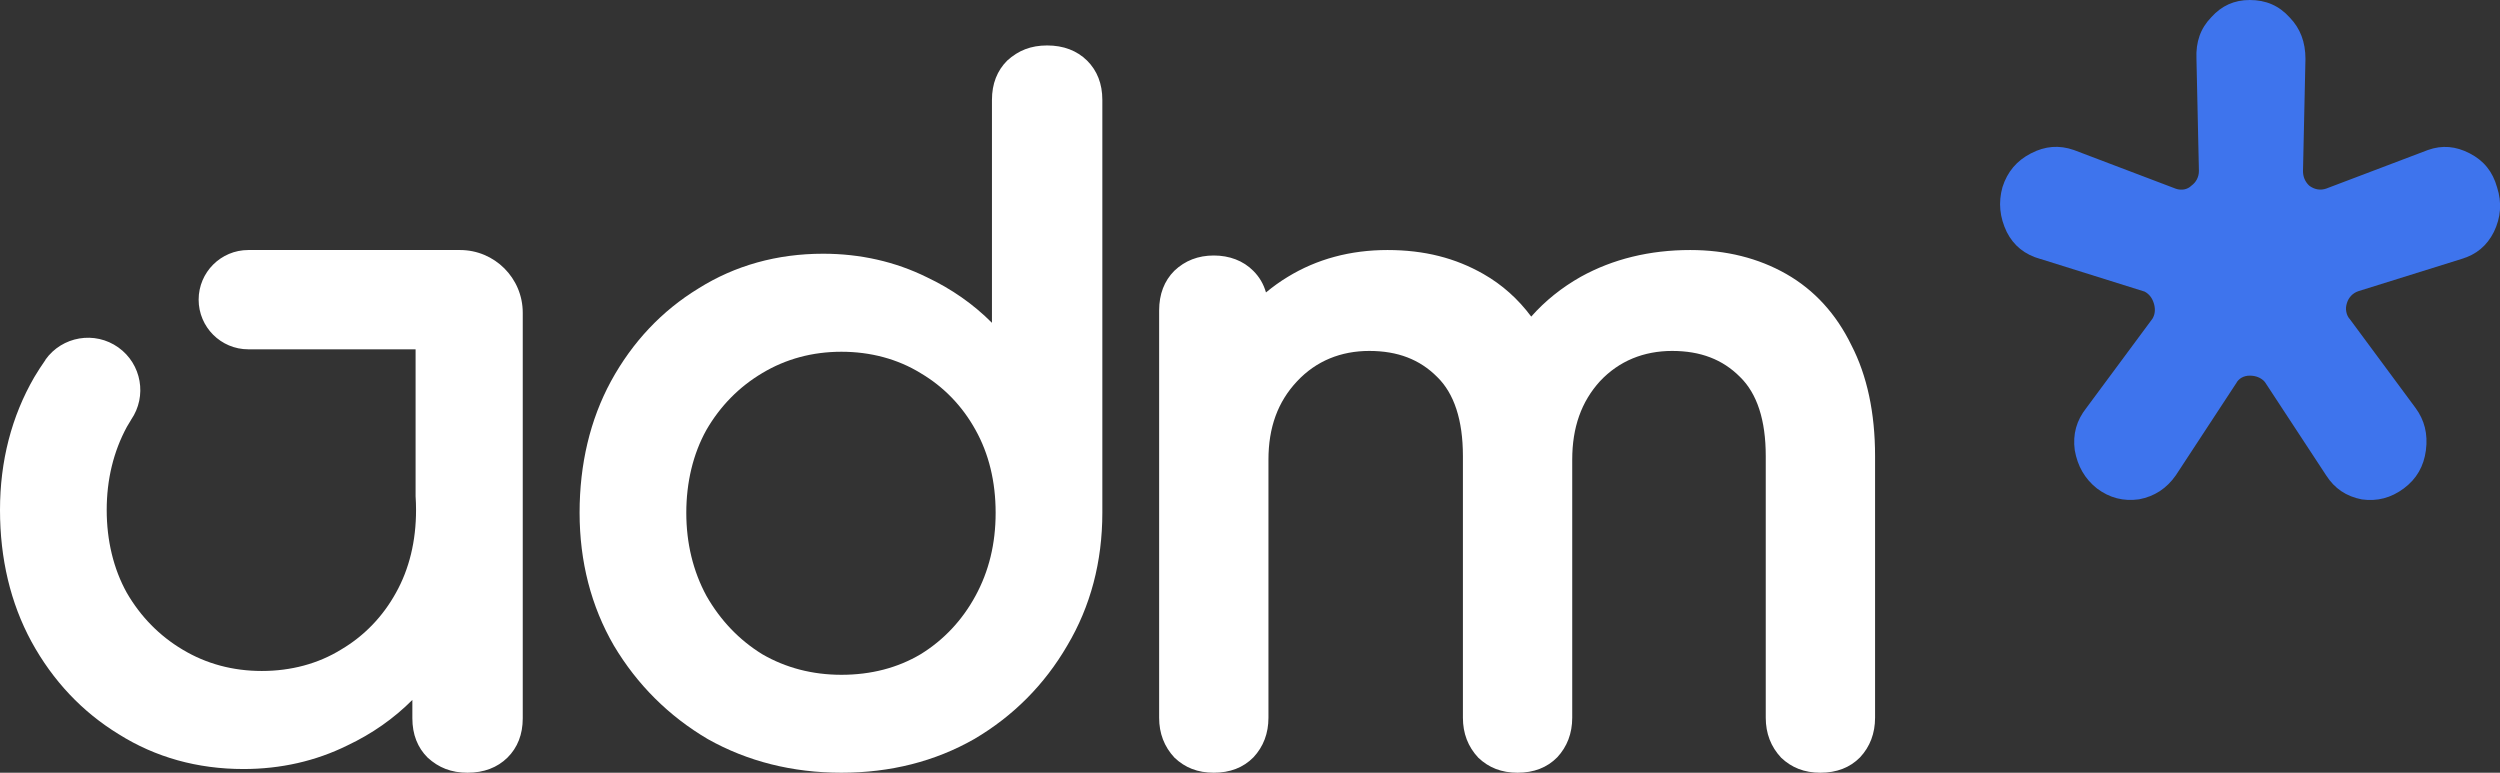 <svg width="110" height="34" viewBox="0 0 110 34" fill="none" xmlns="http://www.w3.org/2000/svg">
<rect x="0" y="0" width="110" height="34" fill="#333333" stroke="none"/>
<path d="M109.731 10.205C109.425 10.812 108.96 11.202 108.305 11.395L103.761 12.814C103.521 12.898 103.342 13.083 103.265 13.332C103.222 13.465 103.211 13.594 103.238 13.722C103.261 13.851 103.319 13.967 103.397 14.048L106.279 17.943C106.682 18.489 106.833 19.1 106.74 19.812C106.647 20.519 106.33 21.07 105.772 21.488C105.206 21.91 104.598 22.067 103.92 21.974C103.238 21.841 102.726 21.5 102.354 20.921L99.666 16.825L99.627 16.777C99.472 16.616 99.251 16.528 98.988 16.528C98.724 16.528 98.503 16.656 98.399 16.853L95.737 20.913C95.33 21.496 94.796 21.841 94.121 21.97C93.432 22.067 92.823 21.91 92.266 21.492C91.735 21.07 91.413 20.515 91.289 19.808C91.196 19.104 91.363 18.501 91.805 17.943L94.71 14.02L94.741 13.963C94.83 13.778 94.838 13.562 94.764 13.332C94.691 13.103 94.559 12.934 94.362 12.83L89.782 11.395H89.77C89.085 11.198 88.604 10.812 88.298 10.209C87.984 9.558 87.922 8.907 88.108 8.236C88.325 7.556 88.736 7.07 89.36 6.749C89.984 6.423 90.603 6.375 91.25 6.6L95.737 8.304C95.865 8.348 95.993 8.356 96.113 8.332C96.233 8.308 96.345 8.248 96.415 8.175C96.632 8.019 96.752 7.786 96.752 7.52L96.644 2.584C96.613 1.841 96.822 1.25 97.291 0.764C97.752 0.249 98.31 0 98.988 0C99.704 0 100.278 0.249 100.75 0.772C101.215 1.254 101.44 1.853 101.44 2.593L101.332 7.528C101.332 7.766 101.413 7.975 101.587 8.151L101.638 8.192C101.859 8.344 102.11 8.384 102.358 8.296L106.829 6.6C107.449 6.379 108.05 6.427 108.67 6.749C109.29 7.07 109.677 7.552 109.871 8.24C110.088 8.919 110.041 9.562 109.731 10.205Z" fill="#3E74ED"/>
<path fill-rule="evenodd" clip-rule="evenodd" d="M5.768 18.469L5.769 18.47C5.705 18.572 5.642 18.676 5.582 18.782C4.993 19.87 4.695 21.1 4.695 22.439C4.695 23.777 4.993 25.029 5.578 26.081C6.189 27.136 7.017 27.978 8.036 28.584C9.074 29.208 10.248 29.523 11.521 29.523C12.794 29.523 13.993 29.208 15.009 28.58C16.028 27.978 16.838 27.136 17.419 26.088C18.008 25.036 18.306 23.806 18.306 22.439C18.306 22.233 18.299 22.032 18.286 21.834V15.37H12.499H10.925C9.719 15.37 8.74 14.392 8.74 13.185C8.74 11.979 9.719 11.001 10.925 11.001H11.521H12.191H19.091H20.241C21.765 11.001 23.001 12.236 23.001 13.761V22.439V22.73V31.606C23.001 32.313 22.773 32.894 22.328 33.336C21.879 33.775 21.29 34 20.572 34C19.855 34 19.303 33.779 18.817 33.336C18.372 32.894 18.144 32.313 18.144 31.606V30.797C17.327 31.616 16.367 32.288 15.285 32.799C13.89 33.488 12.352 33.837 10.715 33.837C8.687 33.837 6.84 33.322 5.225 32.306C3.621 31.326 2.325 29.955 1.38 28.225C0.464 26.534 0 24.586 0 22.439C0 20.291 0.508 18.321 1.509 16.594C1.665 16.332 1.83 16.078 2.003 15.832L1.998 15.828L1.985 15.845C1.989 15.84 1.994 15.834 1.998 15.828C2.735 14.793 4.172 14.55 5.207 15.287C6.233 16.018 6.48 17.436 5.768 18.469Z" fill="white"/>
<path d="M47.83 2.664C47.381 2.225 46.792 2 46.074 2C45.357 2 44.805 2.222 44.319 2.664C43.874 3.107 43.646 3.687 43.646 4.395V14.204C42.829 13.384 41.869 12.713 40.787 12.201C39.392 11.512 37.854 11.164 36.217 11.164C34.189 11.164 32.342 11.679 30.727 12.695C29.123 13.674 27.827 15.046 26.882 16.776C25.966 18.466 25.502 20.415 25.502 22.562C25.502 24.71 26.01 26.68 27.011 28.406C28.034 30.122 29.424 31.508 31.143 32.52C32.891 33.503 34.87 34 37.023 34C39.175 34 41.144 33.503 42.87 32.516C44.584 31.508 45.96 30.122 46.958 28.406C47.984 26.683 48.503 24.717 48.503 22.562V4.395C48.503 3.687 48.275 3.107 47.83 2.664ZM37.023 29.691C35.749 29.691 34.576 29.386 33.542 28.787C32.526 28.163 31.698 27.296 31.084 26.219C30.495 25.131 30.197 23.901 30.197 22.562C30.197 21.224 30.495 19.972 31.08 18.92C31.691 17.864 32.519 17.023 33.538 16.417C34.576 15.793 35.749 15.477 37.023 15.477C38.296 15.477 39.495 15.793 40.511 16.42C41.53 17.023 42.34 17.864 42.921 18.913C43.51 19.965 43.808 21.195 43.808 22.562C43.808 23.93 43.51 25.138 42.921 26.219C42.336 27.296 41.523 28.16 40.511 28.784C39.499 29.386 38.325 29.691 37.023 29.691Z" fill="white"/>
<path d="M82.503 20.064V31.58C82.503 32.266 82.281 32.853 81.844 33.322C81.396 33.777 80.809 34 80.098 34C79.388 34 78.834 33.777 78.371 33.34C77.916 32.853 77.693 32.266 77.693 31.58V20.064C77.693 18.487 77.314 17.318 76.56 16.584C75.795 15.815 74.822 15.441 73.576 15.441C72.33 15.441 71.24 15.877 70.398 16.775C69.579 17.677 69.178 18.806 69.178 20.225V31.58C69.178 32.266 68.955 32.853 68.518 33.322C68.07 33.777 67.483 34 66.773 34C66.062 34 65.508 33.777 65.046 33.34C64.59 32.853 64.368 32.266 64.368 31.58V20.064C64.368 18.487 63.985 17.314 63.234 16.584C62.469 15.815 61.496 15.441 60.25 15.441C59.004 15.441 57.914 15.877 57.073 16.775C56.224 17.677 55.812 18.806 55.812 20.225V31.58C55.812 32.266 55.59 32.853 55.152 33.322C54.704 33.777 54.117 34 53.407 34C52.696 34 52.142 33.777 51.68 33.34C51.224 32.853 51.002 32.266 51.002 31.58V13.662C51.002 12.944 51.228 12.357 51.672 11.913C52.142 11.466 52.722 11.242 53.407 11.242C54.092 11.242 54.704 11.47 55.145 11.917C55.411 12.181 55.597 12.496 55.703 12.867C56.001 12.621 56.318 12.39 56.657 12.185C57.94 11.4 59.416 11.001 61.048 11.001C62.681 11.001 64.043 11.356 65.271 12.056C66.095 12.526 66.798 13.156 67.374 13.93C67.986 13.237 68.719 12.65 69.557 12.177C70.97 11.396 72.588 11.001 74.374 11.001C75.948 11.001 77.369 11.356 78.597 12.056C79.832 12.76 80.794 13.816 81.461 15.188C82.153 16.526 82.503 18.168 82.503 20.064Z" fill="white"/>
</svg>
